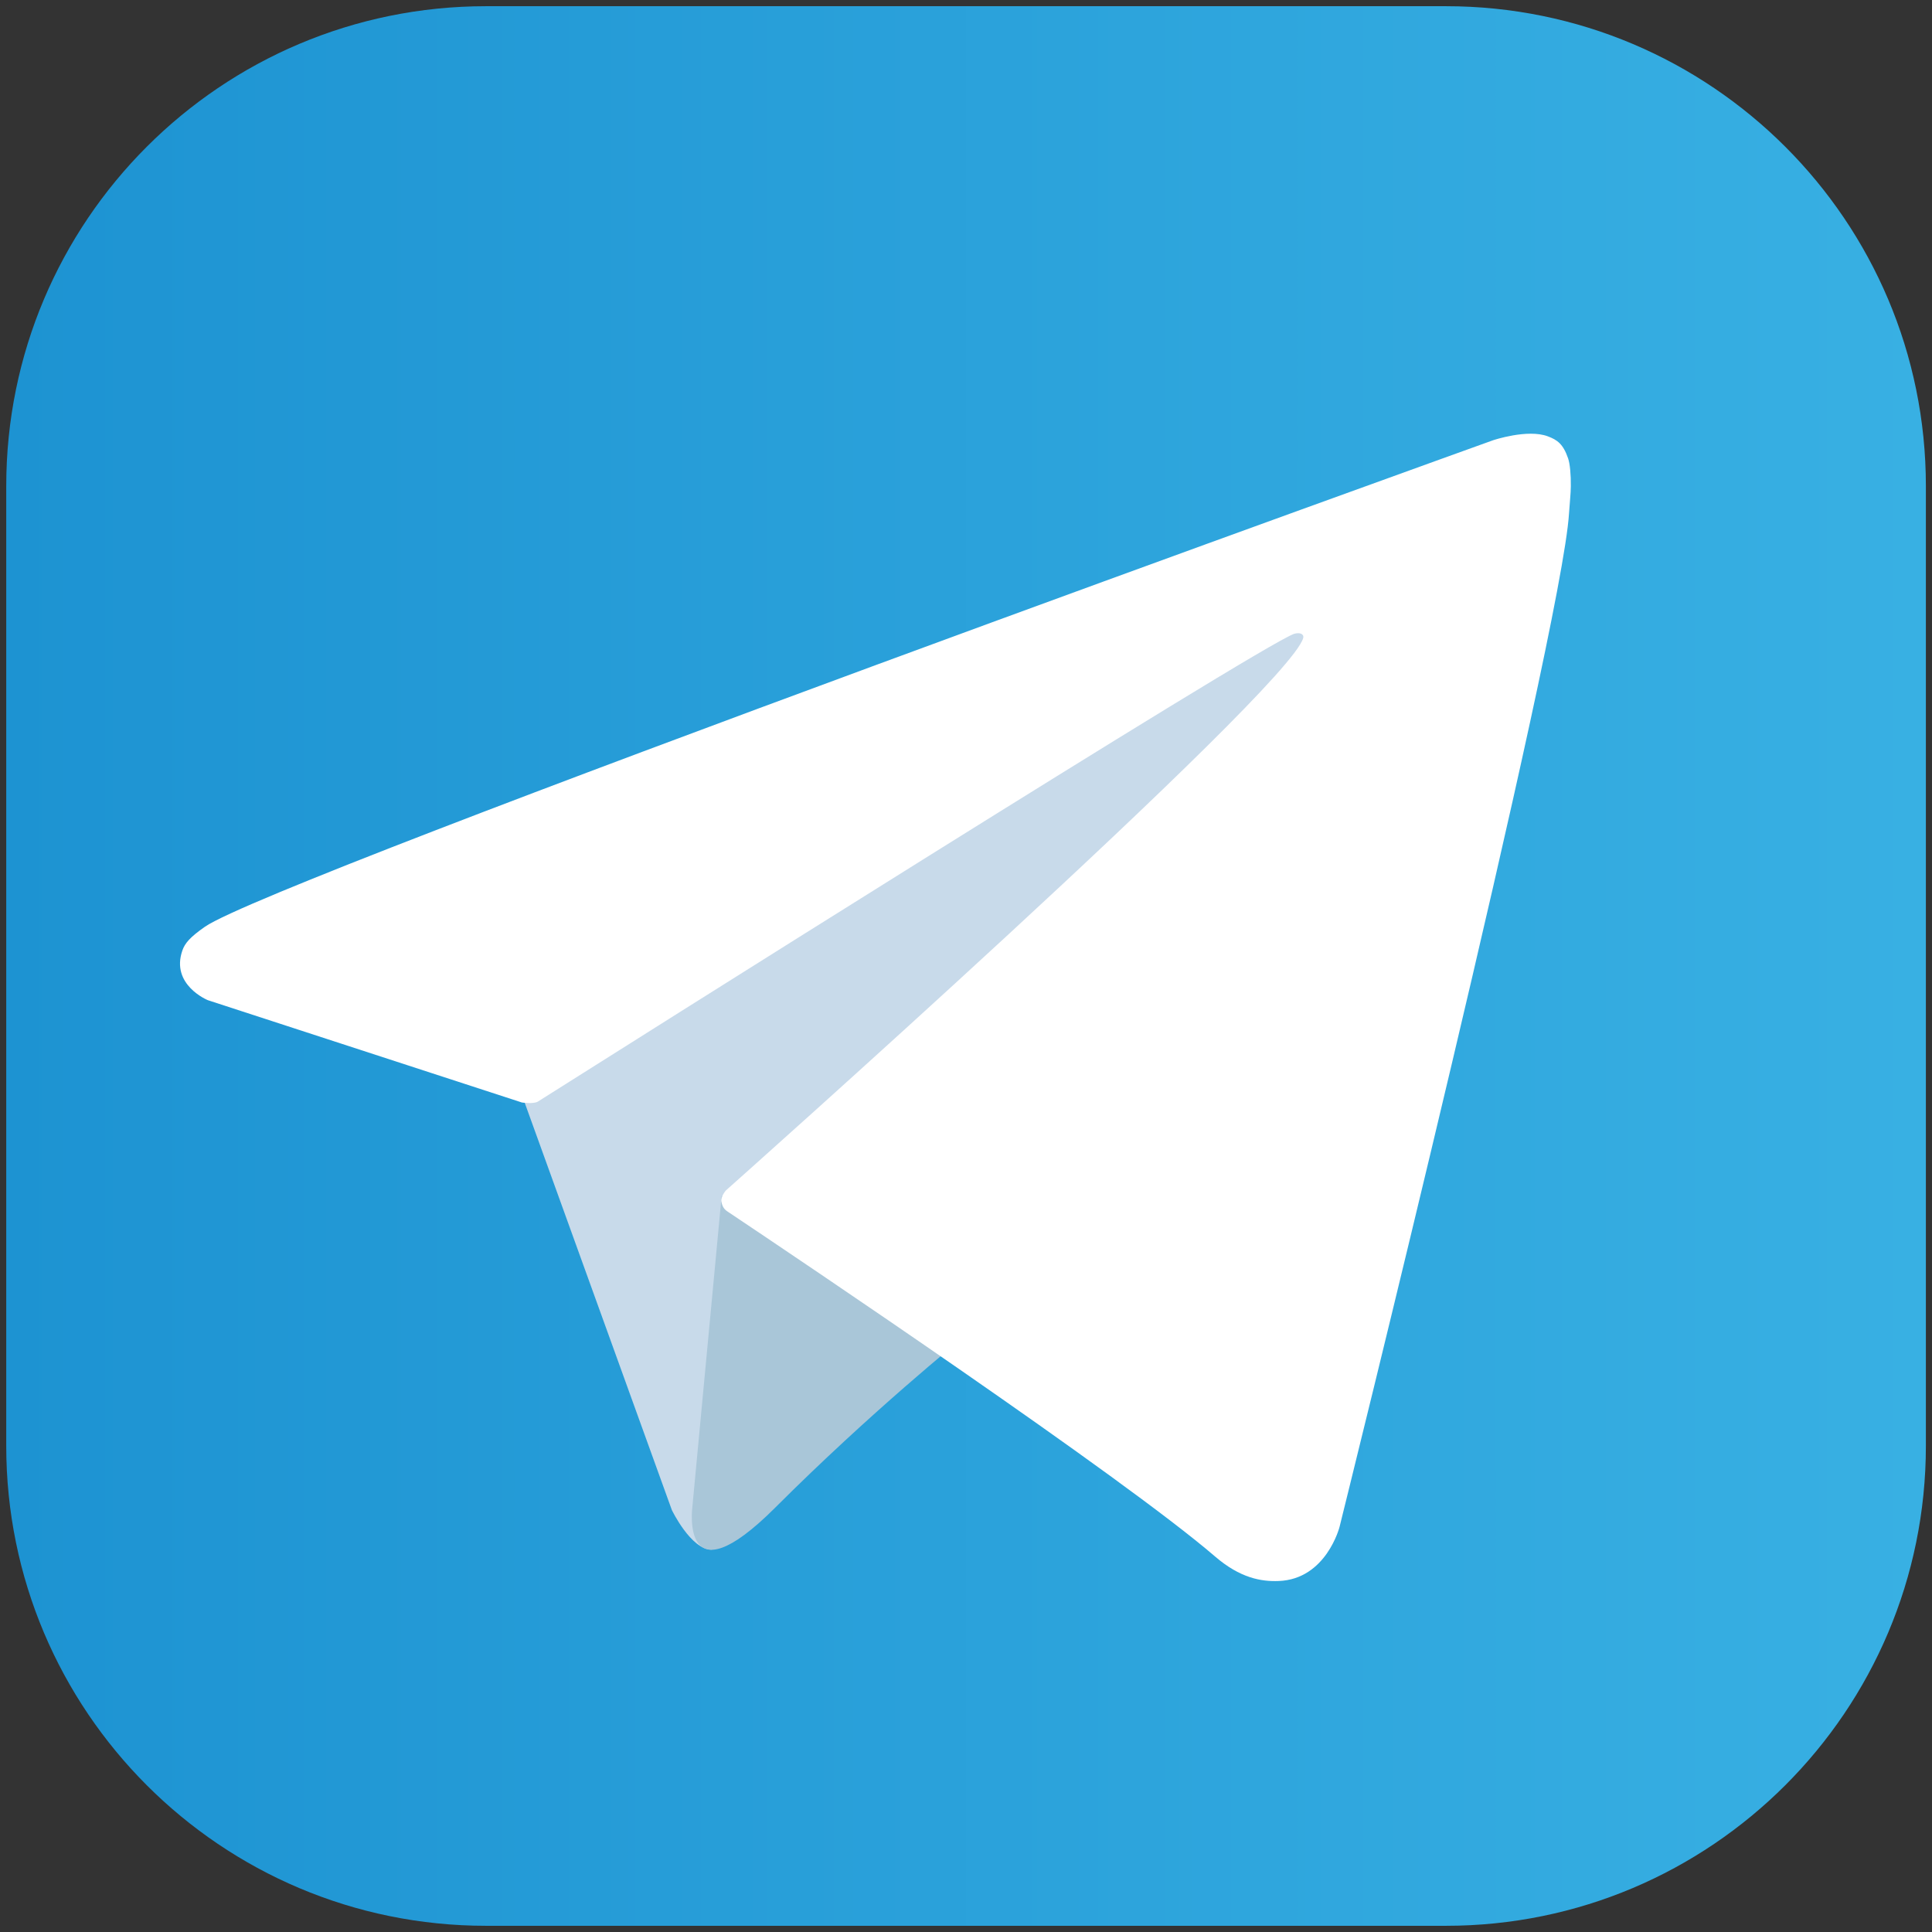 <?xml version="1.0" encoding="utf-8"?>
<!-- Generator: Adobe Illustrator 16.0.0, SVG Export Plug-In . SVG Version: 6.00 Build 0)  -->
<!DOCTYPE svg PUBLIC "-//W3C//DTD SVG 1.1//EN" "http://www.w3.org/Graphics/SVG/1.1/DTD/svg11.dtd">
<svg version="1.1" id="Слой_1" xmlns="http://www.w3.org/2000/svg" xmlns:xlink="http://www.w3.org/1999/xlink" x="0px" y="0px"
	 width="48px" height="48px" viewBox="0 0 48 48" enable-background="new 0 0 48 48" xml:space="preserve">
<rect x="0" y="0" width="48" height="48" fill="#333333" stroke="none"/>
<linearGradient id="SVGID_1_" gradientUnits="userSpaceOnUse" x1="0.155" y1="24" x2="47.848" y2="24">
	<stop  offset="0" style="stop-color:#1D93D2"/>
	<stop  offset="1" style="stop-color:#38B0E3"/>
</linearGradient>
<path fill="url(#SVGID_1_)" d="M47.848,35.922c0,6.586-5.34,11.924-11.926,11.924H12.076c-6.584,0-11.921-5.338-11.921-11.924
	V12.077c0-6.586,5.337-11.923,11.921-11.923h23.846c6.586,0,11.926,5.337,11.926,11.923V35.922z"/>
<rect x="-119.313" y="-24.264" fill="none" width="72.403" height="72.109"/>
<g transform="matrix(.271 0 0 -.271 -4.313 67.796)">
	<path fill="#C8DAEA" d="M63.513,150.473l13.999-38.748c0,0,1.75-3.623,3.624-3.623c1.876,0,29.749,28.996,29.749,28.996
		l31.002,59.877l-77.875-36.501L63.513,150.473z"/>
</g>
<rect x="-119.313" y="-24.264" fill="none" width="72.403" height="72.109"/>
<g transform="matrix(.271 0 0 -.271 -4.313 67.796)">
	<path fill="#A9C6D8" d="M82.074,140.538l-2.688-28.56c0,0-1.125-8.751,7.625,0c8.751,8.75,17.125,15.499,17.125,15.499"/>
</g>
<rect x="-119.313" y="-24.264" fill="none" width="72.403" height="72.109"/>
<g transform="matrix(.271 0 0 -.271 -4.313 67.796)">
	<path fill="#FFFFFF" d="M63.764,149.094l-28.794,9.381c0,0-3.437,1.397-2.333,4.564c0.229,0.652,0.688,1.207,2.062,2.166
		c6.383,4.447,118.103,44.605,118.103,44.605s3.155,1.062,5.02,0.355c0.854-0.322,1.397-0.688,1.854-2.02
		c0.169-0.484,0.263-1.516,0.249-2.542c-0.007-0.738-0.097-1.424-0.166-2.499c-0.677-10.98-21.038-92.919-21.038-92.919
		s-1.217-4.797-5.582-4.959c-1.595-0.061-3.526,0.263-5.834,2.251c-8.567,7.368-38.175,27.267-44.715,31.639
		c-0.371,0.248-0.475,0.569-0.538,0.879c-0.092,0.461,0.411,1.037,0.411,1.037s51.551,45.824,52.923,50.633
		c0.108,0.373-0.292,0.556-0.835,0.396c-3.421-1.26-62.778-38.742-69.328-42.884C64.839,148.939,63.764,149.094,63.764,149.094"/>
</g>
</svg>
